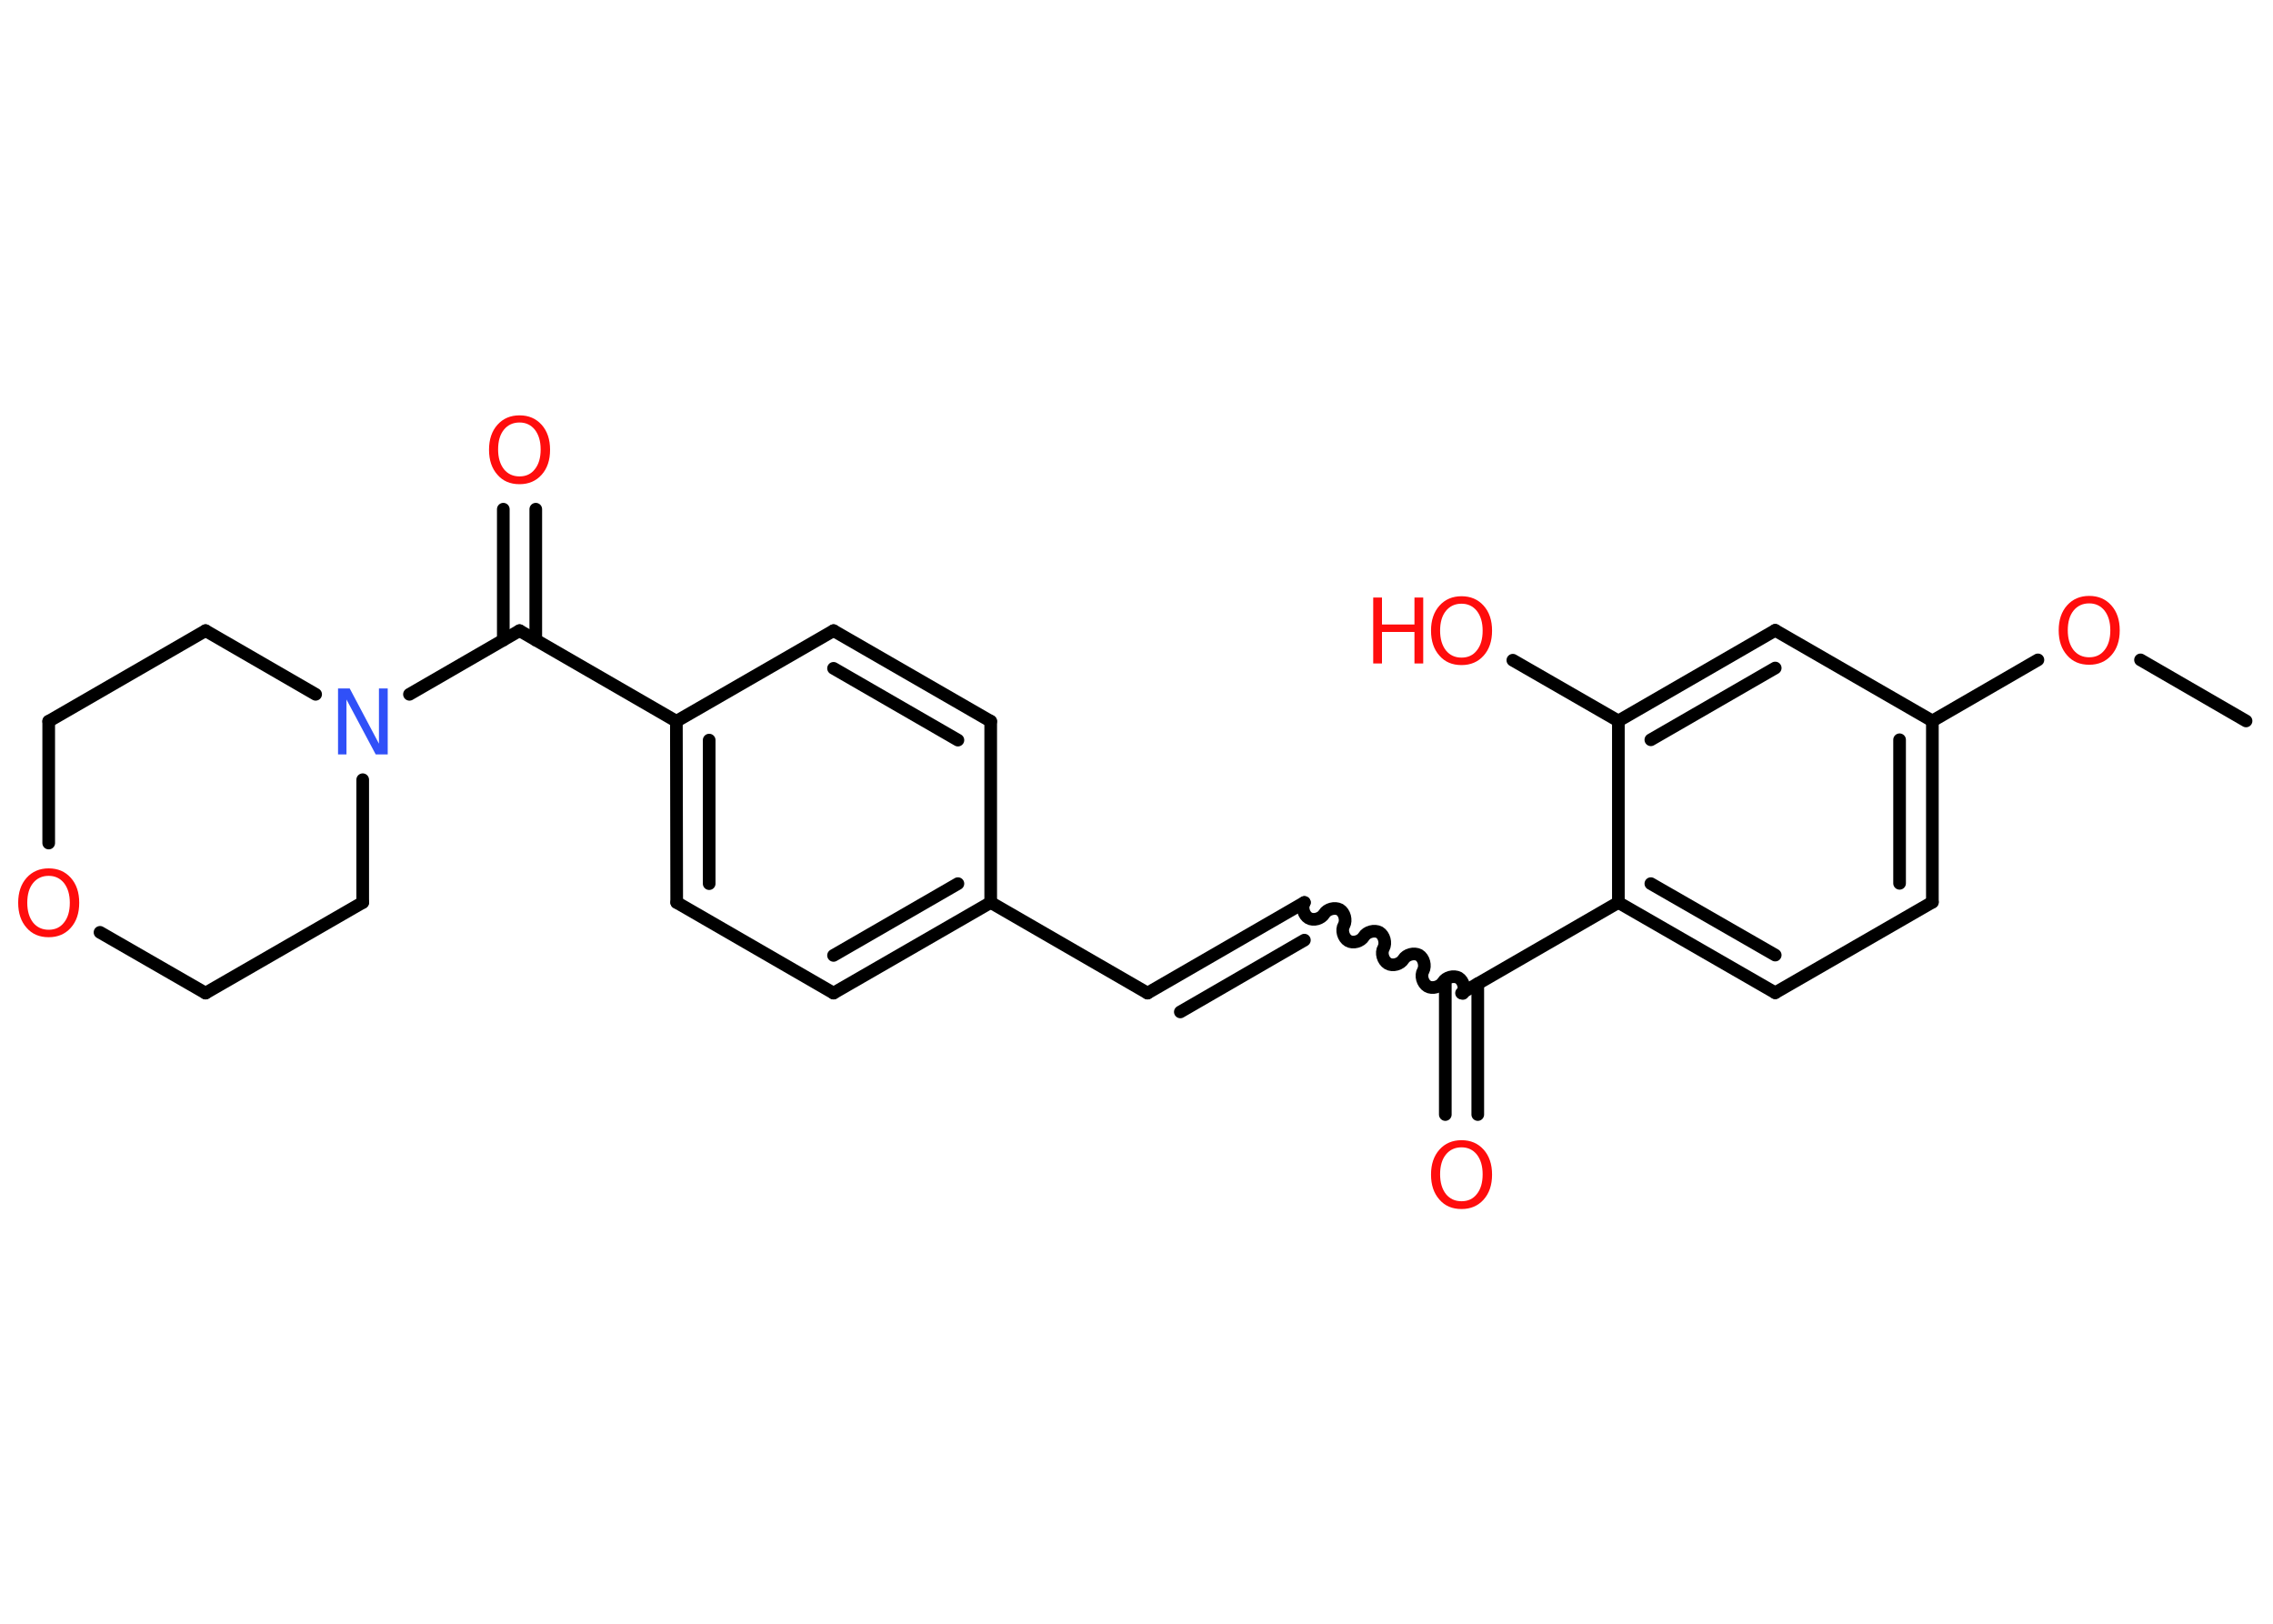 <?xml version='1.0' encoding='UTF-8'?>
<!DOCTYPE svg PUBLIC "-//W3C//DTD SVG 1.1//EN" "http://www.w3.org/Graphics/SVG/1.1/DTD/svg11.dtd">
<svg version='1.2' xmlns='http://www.w3.org/2000/svg' xmlns:xlink='http://www.w3.org/1999/xlink' width='70.0mm' height='50.0mm' viewBox='0 0 70.0 50.0'>
  <desc>Generated by the Chemistry Development Kit (http://github.com/cdk)</desc>
  <g stroke-linecap='round' stroke-linejoin='round' stroke='#000000' stroke-width='.39' fill='#FF0D0D'>
    <rect x='.0' y='.0' width='70.0' height='50.0' fill='#FFFFFF' stroke='none'/>
    <g id='mol1' class='mol'>
      <line id='mol1bnd1' class='bond' x1='69.17' y1='22.2' x2='65.92' y2='20.32'/>
      <line id='mol1bnd2' class='bond' x1='62.76' y1='20.32' x2='59.51' y2='22.2'/>
      <g id='mol1bnd3' class='bond'>
        <line x1='59.51' y1='27.78' x2='59.51' y2='22.2'/>
        <line x1='58.5' y1='27.2' x2='58.5' y2='22.78'/>
      </g>
      <line id='mol1bnd4' class='bond' x1='59.51' y1='27.78' x2='54.67' y2='30.57'/>
      <g id='mol1bnd5' class='bond'>
        <line x1='49.84' y1='27.79' x2='54.67' y2='30.57'/>
        <line x1='50.84' y1='27.21' x2='54.67' y2='29.41'/>
      </g>
      <line id='mol1bnd6' class='bond' x1='49.84' y1='27.79' x2='45.01' y2='30.58'/>
      <g id='mol1bnd7' class='bond'>
        <line x1='45.51' y1='30.29' x2='45.51' y2='34.32'/>
        <line x1='44.51' y1='30.29' x2='44.51' y2='34.32'/>
      </g>
      <path id='mol1bnd8' class='bond' d='M40.17 27.79c-.09 .15 -.02 .39 .13 .48c.15 .09 .39 .02 .48 -.13c.09 -.15 .33 -.21 .48 -.13c.15 .09 .21 .33 .13 .48c-.09 .15 -.02 .39 .13 .48c.15 .09 .39 .02 .48 -.13c.09 -.15 .33 -.21 .48 -.13c.15 .09 .21 .33 .13 .48c-.09 .15 -.02 .39 .13 .48c.15 .09 .39 .02 .48 -.13c.09 -.15 .33 -.21 .48 -.13c.15 .09 .21 .33 .13 .48c-.09 .15 -.02 .39 .13 .48c.15 .09 .39 .02 .48 -.13c.09 -.15 .33 -.21 .48 -.13c.15 .09 .21 .33 .13 .48' fill='none' stroke='#000000' stroke-width='.39'/>
      <g id='mol1bnd9' class='bond'>
        <line x1='40.17' y1='27.79' x2='35.34' y2='30.58'/>
        <line x1='40.17' y1='28.95' x2='36.35' y2='31.16'/>
      </g>
      <line id='mol1bnd10' class='bond' x1='35.34' y1='30.58' x2='30.51' y2='27.79'/>
      <g id='mol1bnd11' class='bond'>
        <line x1='25.67' y1='30.58' x2='30.51' y2='27.79'/>
        <line x1='25.67' y1='29.42' x2='29.5' y2='27.21'/>
      </g>
      <line id='mol1bnd12' class='bond' x1='25.67' y1='30.58' x2='20.84' y2='27.79'/>
      <g id='mol1bnd13' class='bond'>
        <line x1='20.83' y1='22.21' x2='20.84' y2='27.79'/>
        <line x1='21.84' y1='22.79' x2='21.84' y2='27.21'/>
      </g>
      <line id='mol1bnd14' class='bond' x1='20.83' y1='22.21' x2='16.0' y2='19.42'/>
      <g id='mol1bnd15' class='bond'>
        <line x1='15.5' y1='19.71' x2='15.5' y2='15.68'/>
        <line x1='16.5' y1='19.71' x2='16.5' y2='15.68'/>
      </g>
      <line id='mol1bnd16' class='bond' x1='16.0' y1='19.42' x2='12.61' y2='21.38'/>
      <line id='mol1bnd17' class='bond' x1='11.17' y1='24.01' x2='11.17' y2='27.79'/>
      <line id='mol1bnd18' class='bond' x1='11.17' y1='27.79' x2='6.33' y2='30.58'/>
      <line id='mol1bnd19' class='bond' x1='6.33' y1='30.58' x2='3.08' y2='28.71'/>
      <line id='mol1bnd20' class='bond' x1='1.5' y1='25.96' x2='1.5' y2='22.21'/>
      <line id='mol1bnd21' class='bond' x1='1.5' y1='22.21' x2='6.33' y2='19.42'/>
      <line id='mol1bnd22' class='bond' x1='9.72' y1='21.38' x2='6.33' y2='19.42'/>
      <line id='mol1bnd23' class='bond' x1='20.83' y1='22.21' x2='25.67' y2='19.42'/>
      <g id='mol1bnd24' class='bond'>
        <line x1='30.51' y1='22.21' x2='25.67' y2='19.42'/>
        <line x1='29.5' y1='22.79' x2='25.67' y2='20.58'/>
      </g>
      <line id='mol1bnd25' class='bond' x1='30.51' y1='27.79' x2='30.51' y2='22.21'/>
      <line id='mol1bnd26' class='bond' x1='49.84' y1='27.79' x2='49.84' y2='22.2'/>
      <line id='mol1bnd27' class='bond' x1='49.84' y1='22.2' x2='46.59' y2='20.33'/>
      <g id='mol1bnd28' class='bond'>
        <line x1='54.67' y1='19.41' x2='49.84' y2='22.2'/>
        <line x1='54.67' y1='20.57' x2='50.84' y2='22.78'/>
      </g>
      <line id='mol1bnd29' class='bond' x1='59.51' y1='22.2' x2='54.67' y2='19.41'/>
      <path id='mol1atm2' class='atom' d='M64.34 18.58q-.3 .0 -.48 .22q-.18 .22 -.18 .61q.0 .38 .18 .61q.18 .22 .48 .22q.3 .0 .47 -.22q.18 -.22 .18 -.61q.0 -.38 -.18 -.61q-.18 -.22 -.47 -.22zM64.34 18.35q.42 .0 .68 .29q.26 .29 .26 .77q.0 .48 -.26 .77q-.26 .29 -.68 .29q-.43 .0 -.68 -.29q-.26 -.29 -.26 -.77q.0 -.48 .26 -.77q.26 -.29 .68 -.29z' stroke='none'/>
      <path id='mol1atm8' class='atom' d='M45.01 35.33q-.3 .0 -.48 .22q-.18 .22 -.18 .61q.0 .38 .18 .61q.18 .22 .48 .22q.3 .0 .47 -.22q.18 -.22 .18 -.61q.0 -.38 -.18 -.61q-.18 -.22 -.47 -.22zM45.01 35.11q.42 .0 .68 .29q.26 .29 .26 .77q.0 .48 -.26 .77q-.26 .29 -.68 .29q-.43 .0 -.68 -.29q-.26 -.29 -.26 -.77q.0 -.48 .26 -.77q.26 -.29 .68 -.29z' stroke='none'/>
      <path id='mol1atm16' class='atom' d='M16.0 13.01q-.3 .0 -.48 .22q-.18 .22 -.18 .61q.0 .38 .18 .61q.18 .22 .48 .22q.3 .0 .47 -.22q.18 -.22 .18 -.61q.0 -.38 -.18 -.61q-.18 -.22 -.47 -.22zM16.0 12.79q.42 .0 .68 .29q.26 .29 .26 .77q.0 .48 -.26 .77q-.26 .29 -.68 .29q-.43 .0 -.68 -.29q-.26 -.29 -.26 -.77q.0 -.48 .26 -.77q.26 -.29 .68 -.29z' stroke='none'/>
      <path id='mol1atm17' class='atom' d='M10.4 21.2h.37l.9 1.7v-1.7h.27v2.03h-.37l-.9 -1.69v1.69h-.26v-2.03z' stroke='none' fill='#3050F8'/>
      <path id='mol1atm20' class='atom' d='M1.5 26.97q-.3 .0 -.48 .22q-.18 .22 -.18 .61q.0 .38 .18 .61q.18 .22 .48 .22q.3 .0 .47 -.22q.18 -.22 .18 -.61q.0 -.38 -.18 -.61q-.18 -.22 -.47 -.22zM1.5 26.74q.42 .0 .68 .29q.26 .29 .26 .77q.0 .48 -.26 .77q-.26 .29 -.68 .29q-.43 .0 -.68 -.29q-.26 -.29 -.26 -.77q.0 -.48 .26 -.77q.26 -.29 .68 -.29z' stroke='none'/>
      <g id='mol1atm26' class='atom'>
        <path d='M45.01 18.59q-.3 .0 -.48 .22q-.18 .22 -.18 .61q.0 .38 .18 .61q.18 .22 .48 .22q.3 .0 .47 -.22q.18 -.22 .18 -.61q.0 -.38 -.18 -.61q-.18 -.22 -.47 -.22zM45.01 18.36q.42 .0 .68 .29q.26 .29 .26 .77q.0 .48 -.26 .77q-.26 .29 -.68 .29q-.43 .0 -.68 -.29q-.26 -.29 -.26 -.77q.0 -.48 .26 -.77q.26 -.29 .68 -.29z' stroke='none'/>
        <path d='M42.29 18.4h.27v.83h1.0v-.83h.27v2.03h-.27v-.97h-1.0v.97h-.27v-2.03z' stroke='none'/>
      </g>
    </g>
  </g>
</svg>
